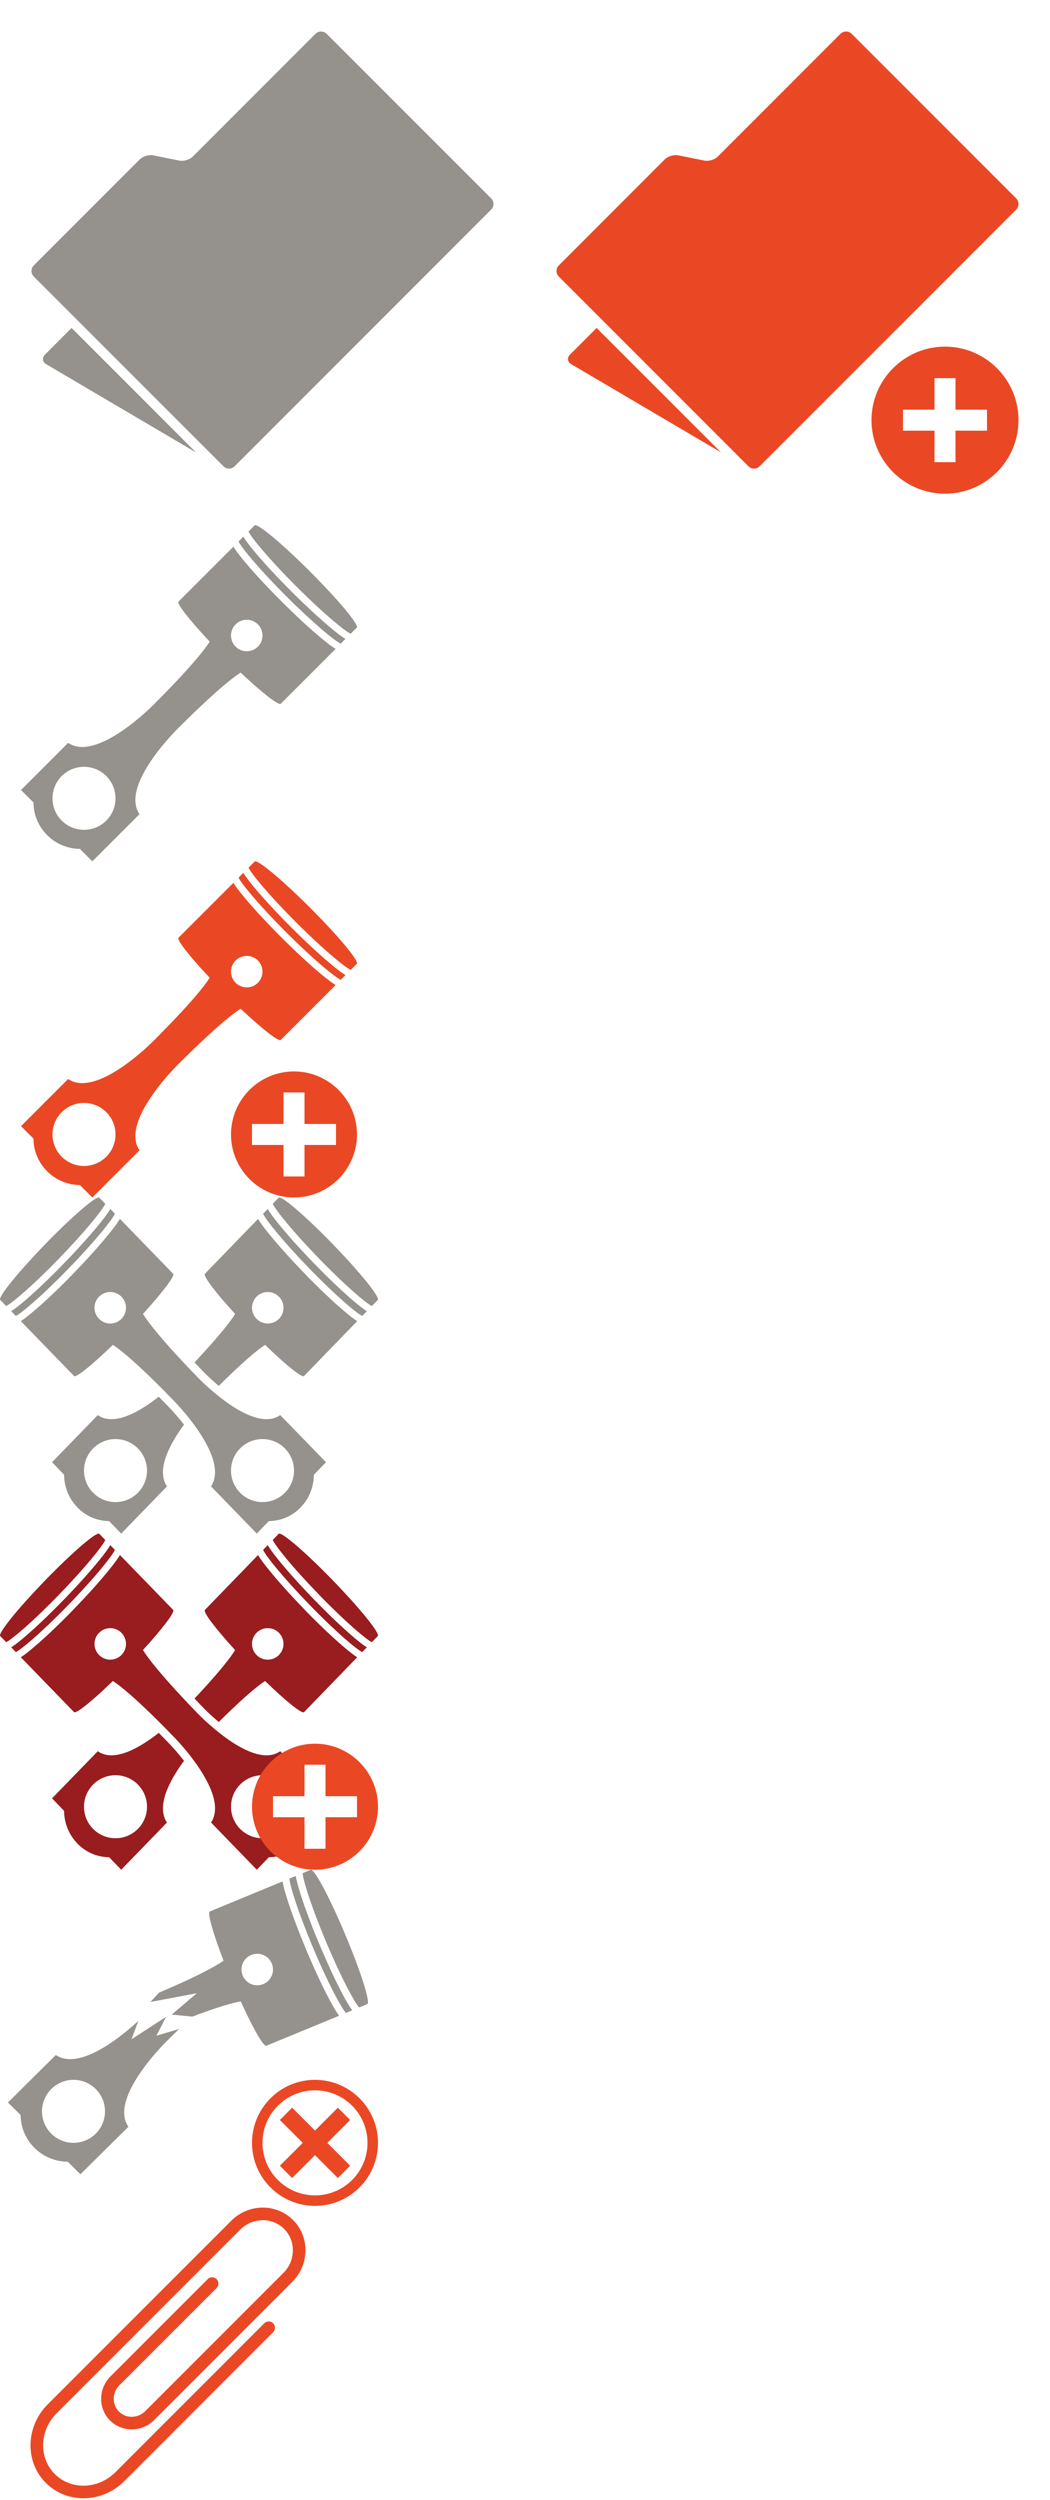<?xml version="1.0" encoding="utf-8"?>
<!-- Generator: Adobe Illustrator 16.0.0, SVG Export Plug-In . SVG Version: 6.00 Build 0)  -->
<!DOCTYPE svg PUBLIC "-//W3C//DTD SVG 1.1//EN" "http://www.w3.org/Graphics/SVG/1.1/DTD/svg11.dtd">
<svg version="1.1" id="Layer_1" xmlns="http://www.w3.org/2000/svg" xmlns:xlink="http://www.w3.org/1999/xlink" x="0px" y="0px"
	 width="100px" height="238px" viewBox="0 0 100 238" enable-background="new 0 0 100 238" xml:space="preserve">
<g>
	<path fill="#95918C" d="M18.672,43.076L4.4,34.672c-0.359-0.203-0.402-0.615-0.121-0.906l2.54-2.543L18.672,43.076z"/>
	<path fill="#95918C" d="M3.219,26.33c-0.293-0.293-0.291-0.77,0-1.064l10.092-10.094c0.292-0.291,0.86-0.462,1.269-0.385
		l2.513,0.504c0.402,0.08,0.972-0.094,1.268-0.384L30.047,3.218c0.29-0.29,0.768-0.29,1.063,0.003l15.668,15.667
		c0.294,0.295,0.292,0.773-0.002,1.064L22.345,44.391c-0.296,0.293-0.772,0.293-1.064,0L3.219,26.33z"/>
</g>
<g>
	<path fill="#EA4824" d="M68.665,43.066l-14.263-8.398c-0.357-0.201-0.414-0.611-0.118-0.908l2.537-2.537L68.665,43.066z"/>
	<path fill="#EA4824" d="M53.221,26.33c-0.296-0.293-0.293-0.771,0-1.064L63.31,15.172c0.293-0.291,0.862-0.463,1.271-0.385
		l2.511,0.502c0.403,0.084,0.973-0.09,1.268-0.381l11.688-11.69c0.29-0.292,0.769-0.292,1.063,0.002l15.67,15.668
		c0.293,0.295,0.29,0.773-0.002,1.066L72.344,44.391c-0.295,0.293-0.771,0.293-1.063,0L53.221,26.33z"/>
	<path fill="#EA4824" d="M90.001,33C86.141,33,83,36.139,83,40s3.141,7,7.001,7C93.859,47,97,43.861,97,40S93.859,33,90.001,33z
		 M94,41h-3v3h-2v-3h-3v-2h3v-3h2v3h3V41z"/>
</g>
<g>
	<path fill="#EA4824" d="M28,102c-3.309,0-6,2.695-6,6.001c0,3.312,2.691,5.999,6,5.999c3.306,0,6-2.688,6-5.999
		C34,104.695,31.306,102,28,102z M32,109h-3v3h-2v-3h-3v-2h3v-3h2v3h3V109z"/>
	<path fill="#EA4824" d="M29.559,86.445v-0.004h-0.002c-2.686-2.685-5.062-4.668-5.307-4.421l-0.583,0.583
		c0.259,0.555,1.855,2.522,4.531,5.2l0,0c2.678,2.679,4.646,4.272,5.201,4.533l0.58-0.583C34.225,91.508,32.246,89.13,29.559,86.445
		z"/>
	<path fill="#EA4824" d="M27.725,88.274c-0.002,0-0.002,0-0.002,0c-1.369-1.368-2.612-2.714-3.491-3.771
		c-0.533-0.638-0.866-1.084-1.058-1.41L22.72,83.55c0.26,0.555,1.855,2.522,4.532,5.199l0,0c2.678,2.679,4.648,4.272,5.199,4.53
		l0.453-0.453c-0.322-0.191-0.77-0.521-1.406-1.055C30.439,90.888,29.096,89.648,27.725,88.274z"/>
	<path fill="#EA4824" d="M30.555,92.714c-1.061-0.876-2.404-2.12-3.775-3.493h-0.001c-1.37-1.369-2.612-2.714-3.494-3.772
		c-0.533-0.638-0.865-1.084-1.056-1.405l-5.224,5.222c-0.2,0.199,1.056,1.79,2.962,3.815c-0.05,0.087-0.872,1.536-5.278,5.942
		c0,0-5.456,5.613-8.214,3.687l0.014,0.01L2,107.209l1.187,1.186c0.009,1.13,0.444,2.253,1.304,3.111l0.001,0.005h0.001
		c0.859,0.858,1.984,1.293,3.114,1.305L8.793,114l4.489-4.486l0.014,0.011c-1.93-2.757,3.682-8.211,3.682-8.211
		c4.407-4.406,5.856-5.229,5.944-5.28c2.024,1.907,3.615,3.16,3.814,2.965l5.224-5.222C31.637,93.58,31.189,93.247,30.555,92.714z
		 M8,111c-1.657,0-3-1.343-3-3s1.343-3,3-3s3,1.343,3,3S9.657,111,8,111z M23.5,94c-0.829,0-1.5-0.672-1.5-1.5s0.671-1.5,1.5-1.5
		s1.5,0.672,1.5,1.5S24.329,94,23.5,94z"/>
</g>
<g>
	<path fill="#95918C" d="M29.558,54.444V54.44h-0.001c-2.686-2.685-5.062-4.668-5.308-4.421l-0.584,0.583
		c0.26,0.555,1.854,2.522,4.531,5.2c0,0,0,0,0.001,0c2.677,2.679,4.646,4.272,5.198,4.533l0.583-0.583
		C34.225,59.507,32.246,57.129,29.558,54.444z"/>
	<path fill="#95918C" d="M27.725,56.273c-0.002,0-0.002,0-0.002,0c-1.37-1.368-2.613-2.714-3.493-3.771
		c-0.533-0.638-0.865-1.084-1.057-1.41l-0.453,0.457c0.26,0.555,1.855,2.522,4.531,5.199h0.001c2.677,2.679,4.646,4.272,5.198,4.53
		l0.453-0.453c-0.323-0.191-0.77-0.521-1.406-1.055C30.438,58.887,29.096,57.647,27.725,56.273z"/>
	<path fill="#95918C" d="M30.553,60.713c-1.06-0.876-2.403-2.12-3.773-3.493h-0.001c-1.37-1.369-2.612-2.714-3.494-3.772
		c-0.533-0.638-0.865-1.084-1.056-1.405l-5.223,5.222c-0.2,0.199,1.056,1.79,2.962,3.815c-0.05,0.087-0.872,1.536-5.278,5.942
		c0,0-5.456,5.613-8.214,3.687l0.014,0.01L2,75.208l1.187,1.186c0.009,1.13,0.444,2.253,1.304,3.111l0.001,0.005h0.001
		c0.859,0.858,1.984,1.293,3.114,1.305l1.186,1.185l4.489-4.486l0.014,0.011c-1.93-2.757,3.682-8.211,3.682-8.211
		c4.406-4.406,5.856-5.229,5.944-5.28c2.024,1.907,3.615,3.16,3.814,2.965l5.224-5.222C31.636,61.579,31.189,61.246,30.553,60.713z
		 M8,79c-1.657,0-3-1.343-3-3s1.343-3,3-3s3,1.343,3,3S9.657,79,8,79z M23.5,62c-0.828,0-1.5-0.672-1.5-1.5s0.672-1.5,1.5-1.5
		s1.5,0.672,1.5,1.5S24.328,62,23.5,62z"/>
</g>
<g>
	<path fill="#95918C" d="M17.526,135.627c-0.584-0.751-1.155-1.385-1.537-1.771c-0.308-0.316-0.593-0.609-0.87-0.889
		c-1.777,1.398-4.252,2.865-5.82,1.739l0.008,0.015l-4.35,4.481l1.146,1.192c0.007,1.127,0.436,2.25,1.268,3.109v0.007
		c0.832,0.858,1.928,1.289,3.022,1.297L11.542,146l4.358-4.493C14.841,139.916,16.191,137.442,17.526,135.627z M11,143
		c-1.657,0-3-1.344-3-3s1.343-3,3-3s3,1.344,3,3S12.657,143,11,143z"/>
	<path fill="#95918C" d="M32.654,124.709c-1.027-0.872-2.333-2.116-3.66-3.485v-0.007c-1.329-1.37-2.536-2.714-3.39-3.772
		c-0.518-0.634-0.84-1.083-1.028-1.405l-5.062,5.225c-0.194,0.199,1.021,1.794,2.873,3.819c-0.038,0.076-0.683,1.235-3.863,4.619
		c0.233,0.25,0.488,0.512,0.751,0.783c0.33,0.347,0.884,0.888,1.559,1.452c3.226-3.207,4.342-3.865,4.417-3.901
		c1.966,1.902,3.511,3.158,3.706,2.959l5.062-5.224C33.703,125.576,33.276,125.246,32.654,124.709z M25.5,126
		c-0.829,0-1.5-0.672-1.5-1.5s0.671-1.5,1.5-1.5s1.5,0.672,1.5,1.5S26.329,126,25.5,126z"/>
	<path fill="#95918C" d="M34.937,124.825c-0.313-0.191-0.747-0.521-1.364-1.055c-1.029-0.884-2.331-2.123-3.661-3.496l0,0
		c-0.002,0-0.002,0-0.002,0c-1.329-1.369-2.535-2.714-3.39-3.772c-0.516-0.637-0.838-1.083-1.024-1.409l-0.44,0.457
		c0.252,0.554,1.8,2.521,4.396,5.199h0l0,0c2.598,2.678,4.507,4.271,5.043,4.529L34.937,124.825z"/>
	<path fill="#95918C" d="M31.69,118.44C31.69,118.44,31.69,118.44,31.69,118.44c-2.608-2.684-4.913-4.666-5.15-4.42l-0.567,0.583
		c0.252,0.556,1.799,2.522,4.396,5.196c0,0.004,0,0.004,0.002,0.004l0,0c2.597,2.677,4.506,4.271,5.042,4.532l0.566-0.583
		c0.238-0.246-1.682-2.623-4.29-5.309V118.44z"/>
	<path fill="#95918C" d="M26.691,134.721l0.015-0.015c-0.397,0.278-0.841,0.401-1.32,0.401c-1.673,0-3.72-1.452-5.092-2.629
		c-0.938-0.787-1.56-1.453-1.56-1.453c-0.255-0.262-0.503-0.52-0.735-0.765c-3.63-3.819-4.335-5.102-4.381-5.178
		c1.845-2.025,3.068-3.62,2.874-3.819l-5.071-5.225c-0.187,0.322-0.51,0.771-1.027,1.405c-0.854,1.059-2.055,2.402-3.39,3.772v0.007
		c-1.327,1.369-2.633,2.613-3.661,3.485c-0.614,0.537-1.049,0.867-1.364,1.062l5.07,5.224c0.015,0.016,0.038,0.022,0.06,0.022
		c0.277,0,1.306-0.804,2.655-2.047c0.203-0.192,0.42-0.396,0.646-0.612c0.112-0.109,0.225-0.214,0.337-0.322
		c0.083,0.046,1.312,0.765,4.957,4.442c0.255,0.271,0.526,0.543,0.811,0.836c0,0,0.683,0.682,1.485,1.692
		c1.447,1.826,3.284,4.714,2.099,6.5L24.457,146l1.147-1.192c1.103-0.008,2.189-0.438,3.021-1.297l0.008-0.007
		c0.833-0.859,1.252-1.982,1.26-3.109l1.155-1.192L26.691,134.721z M10.5,126c-0.829,0-1.5-0.672-1.5-1.5s0.671-1.5,1.5-1.5
		s1.5,0.672,1.5,1.5S11.329,126,10.5,126z M25,143c-1.657,0-3-1.343-3-3s1.343-3,3-3s3,1.343,3,3S26.657,143,25,143z"/>
	<path fill="#95918C" d="M1.064,124.825c0.312-0.191,0.747-0.521,1.364-1.055c1.028-0.884,2.33-2.123,3.661-3.496l0,0
		c0.002,0,0.002,0,0.002,0c1.328-1.369,2.534-2.714,3.389-3.772c0.517-0.637,0.839-1.083,1.025-1.409l0.439,0.457
		c-0.252,0.554-1.799,2.521-4.396,5.199l0,0l0,0c-2.599,2.678-4.507,4.271-5.043,4.529L1.064,124.825z"/>
	<path fill="#95918C" d="M4.31,118.44C4.311,118.44,4.311,118.44,4.31,118.44c2.608-2.684,4.913-4.666,5.15-4.42l0.567,0.583
		c-0.252,0.556-1.799,2.522-4.396,5.196c0,0.004,0,0.004,0,0.004h0c-2.597,2.677-4.508,4.271-5.043,4.532l-0.567-0.583
		c-0.238-0.246,1.683-2.623,4.29-5.309V118.44z"/>
</g>
<g>
	<path fill="#991C1F" d="M17.526,167.627c-0.584-0.751-1.155-1.385-1.537-1.771c-0.308-0.316-0.593-0.609-0.87-0.889
		c-1.777,1.398-4.252,2.865-5.82,1.739l0.008,0.015l-4.35,4.481l1.146,1.192c0.007,1.127,0.436,2.25,1.268,3.109v0.007
		c0.832,0.858,1.928,1.289,3.022,1.297L11.542,178l4.358-4.493C14.841,171.916,16.191,169.442,17.526,167.627z M11,175
		c-1.657,0-3-1.344-3-3s1.343-3,3-3s3,1.344,3,3S12.657,175,11,175z"/>
	<path fill="#991C1F" d="M32.654,156.709c-1.027-0.872-2.333-2.116-3.66-3.485v-0.007c-1.329-1.37-2.536-2.714-3.39-3.772
		c-0.518-0.634-0.84-1.083-1.028-1.405l-5.062,5.225c-0.194,0.199,1.021,1.794,2.873,3.819c-0.038,0.076-0.683,1.235-3.863,4.619
		c0.233,0.25,0.488,0.512,0.751,0.783c0.33,0.347,0.884,0.888,1.559,1.452c3.226-3.207,4.342-3.865,4.417-3.901
		c1.966,1.902,3.511,3.158,3.706,2.959l5.062-5.224C33.703,157.576,33.276,157.246,32.654,156.709z M25.5,158
		c-0.829,0-1.5-0.672-1.5-1.5s0.671-1.5,1.5-1.5s1.5,0.672,1.5,1.5S26.329,158,25.5,158z"/>
	<path fill="#991C1F" d="M34.937,156.825c-0.313-0.191-0.747-0.521-1.364-1.055c-1.029-0.884-2.331-2.123-3.661-3.496l0,0
		c-0.002,0-0.002,0-0.002,0c-1.329-1.369-2.535-2.714-3.39-3.772c-0.516-0.637-0.838-1.083-1.024-1.409l-0.44,0.457
		c0.252,0.554,1.8,2.521,4.396,5.199h0l0,0c2.598,2.678,4.507,4.271,5.043,4.529L34.937,156.825z"/>
	<path fill="#991C1F" d="M31.69,150.44C31.69,150.44,31.69,150.44,31.69,150.44c-2.608-2.684-4.913-4.666-5.15-4.42l-0.567,0.583
		c0.252,0.556,1.799,2.522,4.396,5.196c0,0.004,0,0.004,0.002,0.004l0,0c2.597,2.677,4.506,4.271,5.042,4.532l0.566-0.583
		c0.238-0.246-1.682-2.623-4.29-5.309V150.44z"/>
	<path fill="#991C1F" d="M26,176v-1.184c-0.314,0.111-0.647,0.184-1,0.184c-1.657,0-3-1.343-3-3s1.343-3,3-3
		c0.353,0,0.686,0.072,1,0.184V168h1.936l-1.244-1.279l0.015-0.015c-0.397,0.278-0.841,0.401-1.32,0.401
		c-1.673,0-3.72-1.452-5.092-2.629c-0.938-0.787-1.56-1.453-1.56-1.453c-0.255-0.262-0.503-0.52-0.735-0.765
		c-3.63-3.819-4.335-5.102-4.381-5.178c1.845-2.025,3.068-3.62,2.874-3.819l-5.071-5.225c-0.187,0.322-0.51,0.771-1.027,1.405
		c-0.854,1.059-2.055,2.402-3.39,3.772v0.007c-1.327,1.369-2.633,2.613-3.661,3.485c-0.614,0.537-1.049,0.867-1.364,1.062
		l5.07,5.224c0.015,0.016,0.038,0.022,0.06,0.022c0.277,0,1.306-0.804,2.655-2.047c0.203-0.192,0.42-0.396,0.646-0.612
		c0.112-0.109,0.225-0.214,0.337-0.322c0.083,0.046,1.312,0.765,4.957,4.442c0.255,0.271,0.526,0.543,0.811,0.836
		c0,0,0.683,0.682,1.485,1.692c1.447,1.826,3.284,4.714,2.099,6.5L24.457,178l1.147-1.192c0.863-0.006,1.712-0.28,2.441-0.808H26z
		 M10.5,158c-0.829,0-1.5-0.672-1.5-1.5s0.671-1.5,1.5-1.5s1.5,0.672,1.5,1.5S11.329,158,10.5,158z"/>
	<path fill="#991C1F" d="M4.31,150.44C4.311,150.44,4.311,150.44,4.31,150.44c2.608-2.684,4.913-4.666,5.15-4.42l0.567,0.583
		c-0.252,0.556-1.799,2.522-4.396,5.196c0,0.004,0,0.004,0,0.004h0c-2.597,2.677-4.508,4.271-5.043,4.532l-0.567-0.583
		c-0.238-0.246,1.683-2.623,4.29-5.309V150.44z"/>
	<path fill="#991C1F" d="M1.064,156.825c0.312-0.191,0.747-0.521,1.364-1.055c1.028-0.884,2.33-2.123,3.661-3.496l0,0
		c0.002,0,0.002,0,0.002,0c1.328-1.369,2.534-2.714,3.389-3.772c0.517-0.637,0.839-1.083,1.025-1.409l0.439,0.457
		c-0.252,0.554-1.799,2.521-4.396,5.199l0,0l0,0c-2.599,2.678-4.507,4.271-5.043,4.529L1.064,156.825z"/>
	<path fill="#EA4824" d="M30,166c-3.309,0-6,2.695-6,6.001c0,3.312,2.691,5.999,6,5.999c3.306,0,6-2.688,6-5.999
		C36,168.695,33.306,166,30,166z M34,173h-3v3h-2v-3h-3v-2h3v-3h2v3h3V173z"/>
</g>
<g>
	<path fill="#95918C" d="M14.897,193.801l0.919-1.797l-3.294,2.137l0.659-1.762c-1.388,1.29-5.546,4.83-7.863,3.256l-4.56,4.523
		l1.204,1.188c0.008,1.141,0.455,2.273,1.328,3.14c0.873,0.861,2.021,1.306,3.168,1.312l1.2,1.192l4.566-4.515l0.016,0.011
		c-1.965-2.78,3.741-8.268,3.741-8.268c0.375-0.369,0.737-0.722,1.074-1.057L14.897,193.801z M7,204c-1.657,0-3-1.344-3-3
		s1.343-3,3-3s3,1.344,3,3S8.657,204,7,204z"/>
	<path fill="#95918C" d="M31.384,190.377c-0.657-1.229-1.44-2.902-2.198-4.703c-0.751-1.802-1.404-3.523-1.821-4.849
		c-0.256-0.799-0.396-1.335-0.453-1.716l-6.926,2.863c-0.264,0.104,0.295,2.068,1.306,4.685c-0.081,0.052-1.244,0.964-6.151,3.044
		l-0.818,0.887l4.417-0.832l-2.384,2.033l1.96,0.194c3.438-1.303,4.53-1.436,4.612-1.446c1.162,2.554,2.176,4.328,2.435,4.218
		l6.933-2.855C32.063,191.594,31.778,191.117,31.384,190.377z M24.5,189c-0.829,0-1.5-0.672-1.5-1.5s0.671-1.5,1.5-1.5
		s1.5,0.672,1.5,1.5S25.329,189,24.5,189z"/>
	<path fill="#95918C" d="M33.548,191.381c-0.229-0.305-0.521-0.781-0.913-1.521c-0.653-1.23-1.435-2.898-2.192-4.704l0,0
		c-0.002,0-0.002,0-0.002,0c-0.757-1.796-1.406-3.524-1.824-4.848c-0.252-0.801-0.393-1.343-0.449-1.714l-0.604,0.246
		c0.032,0.617,0.771,3.061,2.249,6.576l0,0c0,0,0,0,0,0.004c1.481,3.519,2.714,5.754,3.134,6.209L33.548,191.381z"/>
	<path fill="#95918C" d="M32.875,184.155c-0.001,0-0.001,0-0.001,0c-1.486-3.532-2.953-6.282-3.278-6.15l-0.774,0.32
		c0.031,0.615,0.767,3.058,2.249,6.575l0,0l0,0c1.48,3.521,2.715,5.757,3.131,6.209l0.776-0.315
		c0.326-0.137-0.615-3.105-2.104-6.639H32.875z"/>
	<path fill="#EA4824" d="M30,202.83l2.177-2.178l1.17,1.171l-2.175,2.179l2.175,2.175l-1.17,1.171L30,205.172l-2.176,2.176
		l-1.17-1.171l2.178-2.175l-2.178-2.179l1.17-1.171L30,202.83z"/>
	<path fill="#EA4824" d="M30,198c-3.308,0-6,2.691-6,6.002c0,3.31,2.692,5.998,6,5.998c3.308,0,6-2.688,6-5.998
		C36,200.691,33.308,198,30,198z M30,209c-2.762,0-5-2.238-5-5s2.238-5,5-5s5,2.238,5,5S32.762,209,30,209z"/>
</g>
<g>
	<g>
		<g display="none" opacity="0.11">
			<rect x="0.15" y="208.15" display="inline" fill="#FFFFFF" width="31.7" height="31.699"/>
			<g display="inline">
				<path fill="#231F20" d="M31.7,208.3v31.4H0.3v-31.4H31.7 M32,208H0v32h32V208L32,208z"/>
			</g>
		</g>
		<g>
			<path fill="#EA4824" d="M4.367,236.375c-2.014-2.013-1.936-5.365,0.173-7.475l17.488-17.488c1.641-1.641,4.278-1.668,5.881-0.065
				c0.777,0.775,1.197,1.819,1.182,2.935c-0.014,1.109-0.457,2.156-1.247,2.947l-13.159,13.159c-1.172,1.172-3.058,1.19-4.203,0.044
				c-1.148-1.147-1.128-3.031,0.042-4.203l9.255-9.254c0.234-0.234,0.612-0.234,0.848,0c0.234,0.234,0.234,0.613,0,0.848
				l-9.254,9.253c-0.703,0.703-0.722,1.828-0.044,2.506c0.68,0.682,1.803,0.659,2.506-0.044l13.159-13.159
				c0.569-0.565,0.886-1.318,0.897-2.112c0.009-0.791-0.284-1.525-0.83-2.072c-1.136-1.134-3.011-1.103-4.183,0.066L5.389,229.75
				c-1.641,1.641-1.717,4.231-0.173,5.775c1.543,1.547,4.136,1.469,5.776-0.172l14.177-14.176c0.234-0.234,0.614-0.234,0.848,0
				s0.234,0.613,0,0.848l-14.176,14.178C9.731,238.31,6.38,238.388,4.367,236.375z"/>
		</g>
	</g>
</g>
</svg>
